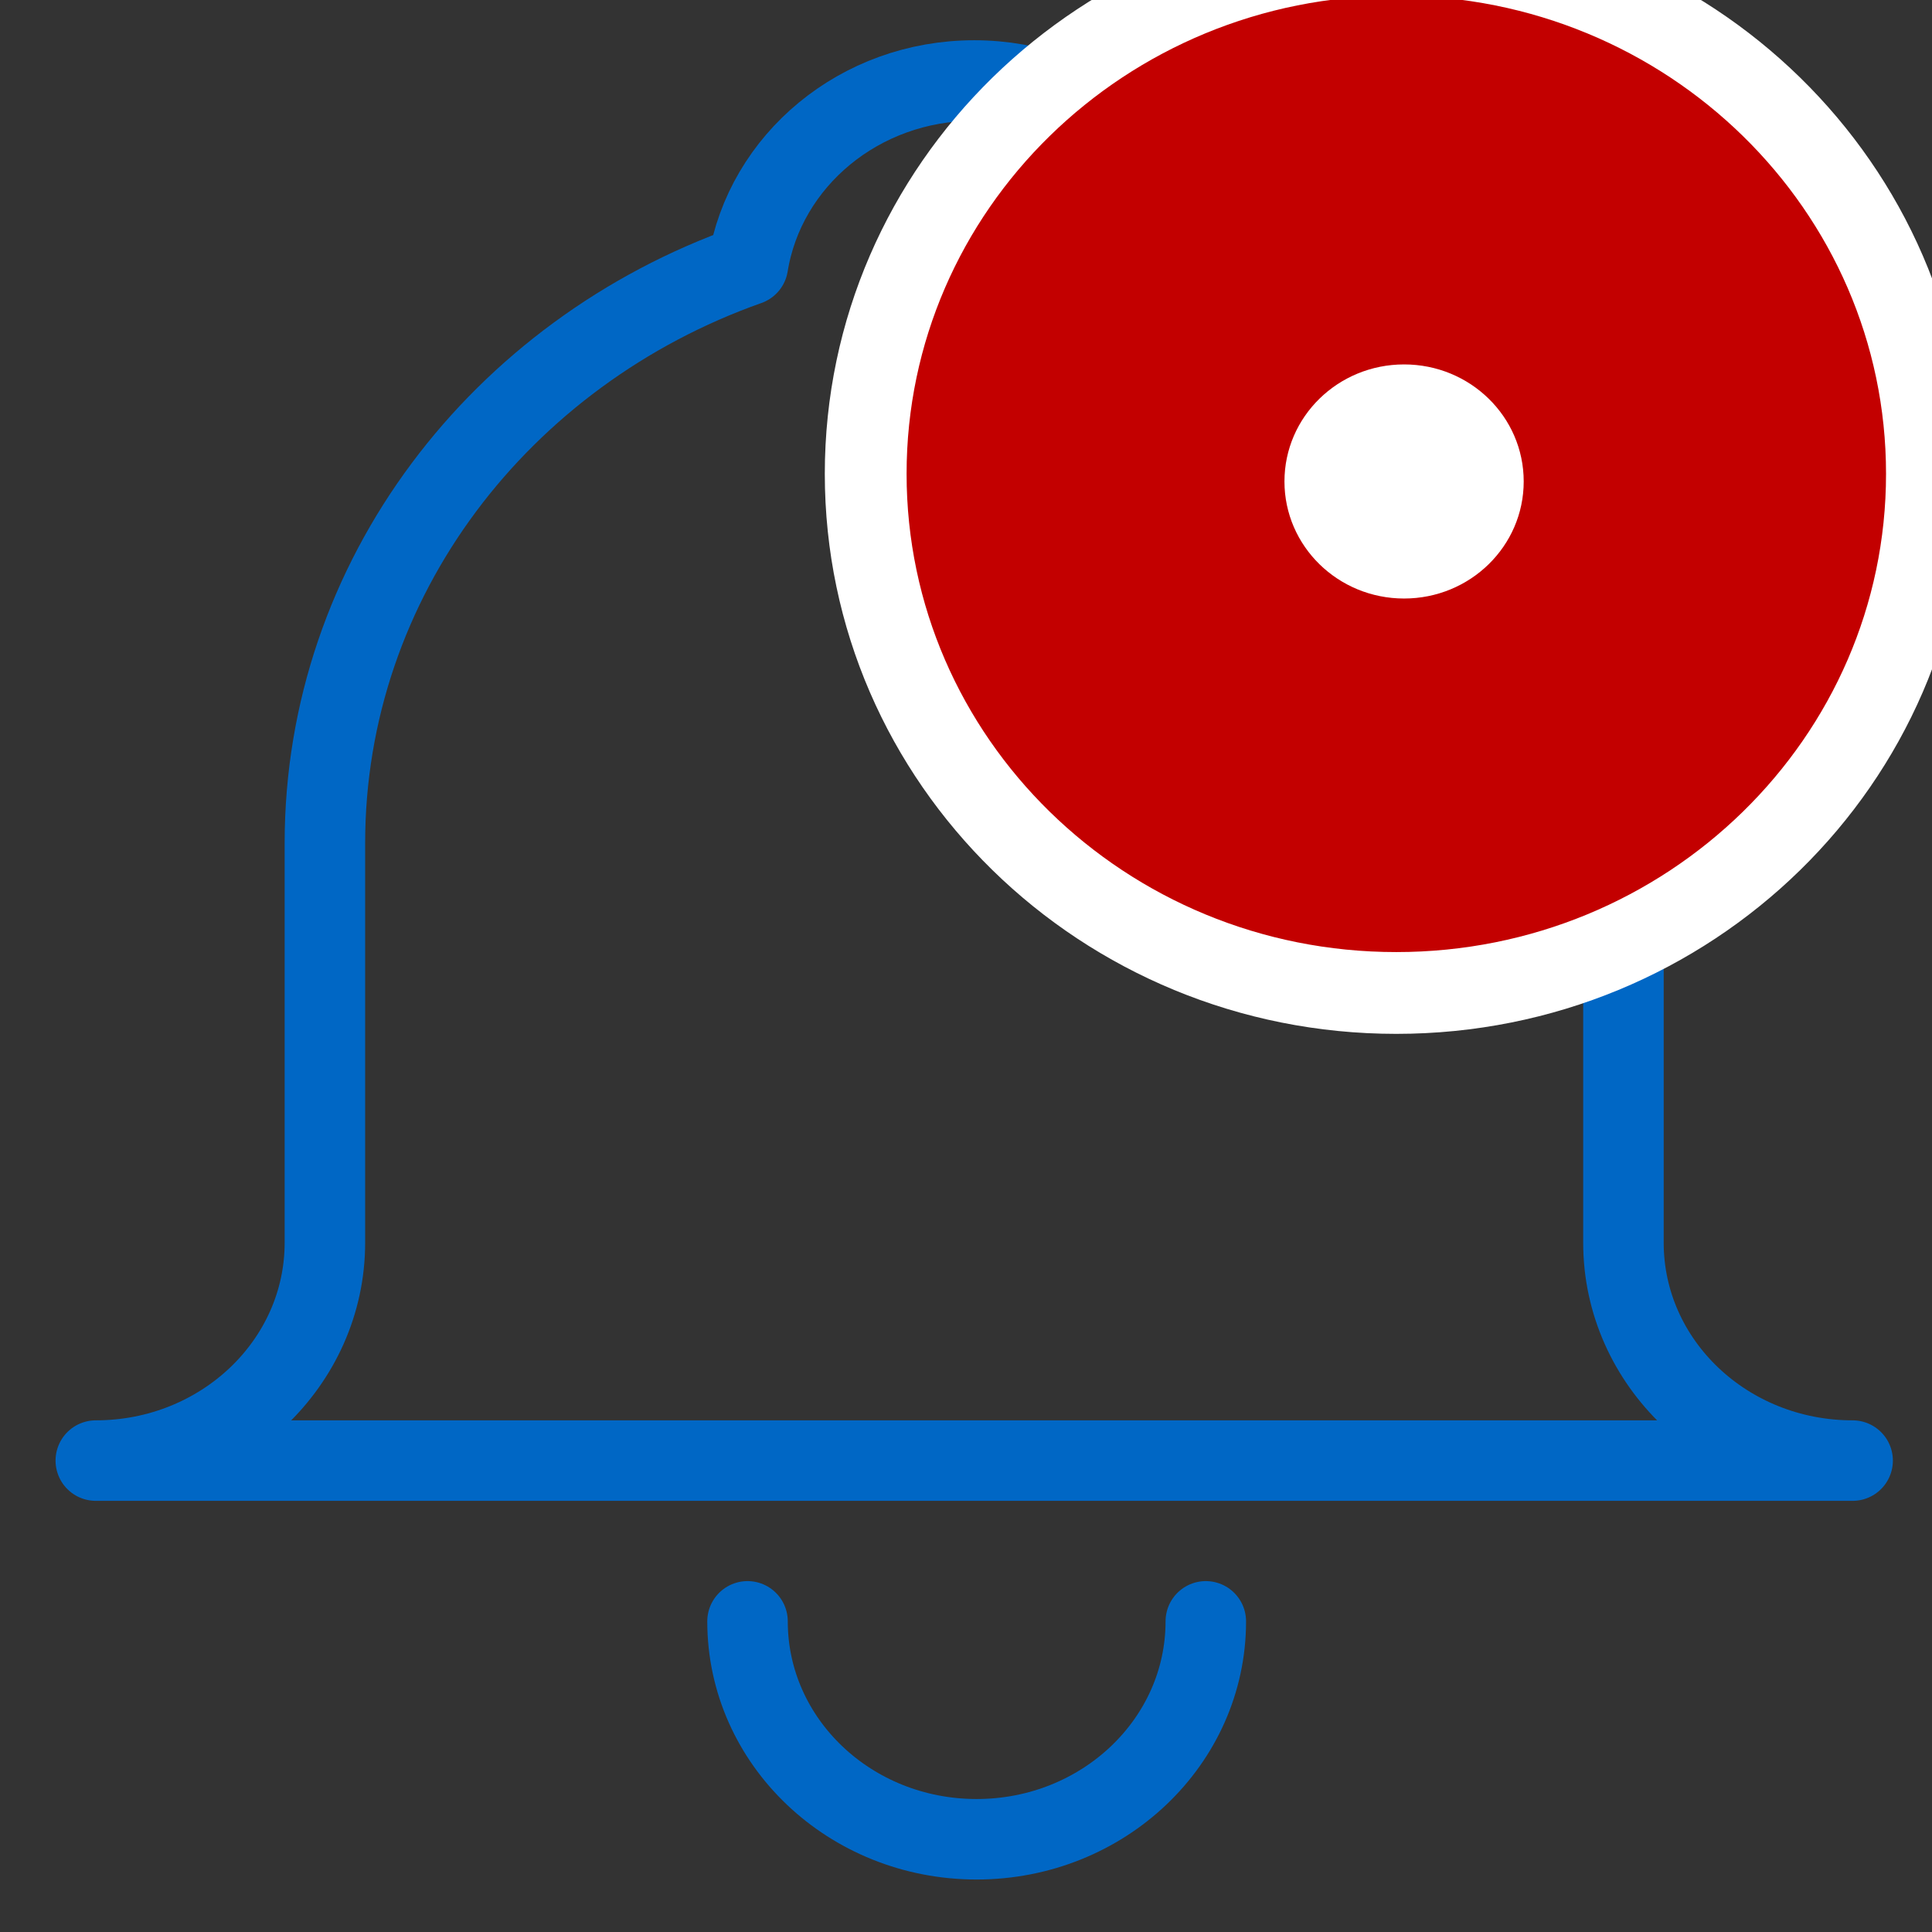<?xml version="1.0" encoding="UTF-8" standalone="no"?>
<svg width="24px" height="24px" viewBox="0 0 24 24" version="1.1" xmlns="http://www.w3.org/2000/svg" xmlns:xlink="http://www.w3.org/1999/xlink">
    <rect x="0" y="0" width="24" height="24" fill="#333333" stroke="none"/>
    <!-- Generator: Sketch 39.1 (31720) - http://www.bohemiancoding.com/sketch -->
    <title>alarm-new</title>
    <desc>Created with Sketch.</desc>
    <defs></defs>
    <g id="Page-1" stroke="none" stroke-width="1" fill="none" fill-rule="evenodd">
        <g id="Group-2-Copy" transform="translate(1, 1)" stroke-linecap="round" stroke="#0067C5" stroke-linejoin="round">
            <g id="Group-3">
                <path d="M19.167,14.437 L19.167,9.474 C19.167,6.181 16.977,3.378 13.91,2.293 C13.7,0.995 12.525,0 11.102,0 C9.679,0 8.501,0.995 8.291,2.293 C5.224,3.378 3.036,6.181 3.036,9.474 L3.036,14.437 C3.036,15.932 1.761,17.144 0.19,17.144 L22.014,17.144 C20.44,17.144 19.167,15.932 19.167,14.437 L19.167,14.437 Z" id="Stroke-1-Copy"></path>
                <path d="M13.979,19.141 C13.979,20.636 12.704,21.848 11.132,21.848 C9.558,21.848 8.286,20.636 8.286,19.141" id="Stroke-3-Copy"></path>
            </g>
        </g>
        <g id="Group-4" transform="translate(10, -1)">
            <path d="M7.345,13.335 L7.345,13.335 C3.705,13.335 0.754,10.448 0.754,6.886 L0.754,6.886 C0.754,3.325 3.705,0.438 7.345,0.438 L7.345,0.438 C10.986,0.438 13.937,3.325 13.937,6.886 L13.937,6.886 C13.937,10.448 10.986,13.335 7.345,13.335" id="Fill-6" fill="#C30000"></path>
            <path d="M7.345,13.335 L7.345,13.335 C3.705,13.335 0.754,10.448 0.754,6.886 L0.754,6.886 C0.754,3.325 3.705,0.438 7.345,0.438 L7.345,0.438 C10.986,0.438 13.937,3.325 13.937,6.886 L13.937,6.886 C13.937,10.448 10.986,13.335 7.345,13.335 L7.345,13.335 Z" id="Stroke-8" stroke="#FFFFFF" stroke-width="1.016"></path>
            <path d="M8.928,6.981 C8.928,7.784 8.263,8.435 7.442,8.435 C6.621,8.435 5.956,7.784 5.956,6.981 C5.956,6.177 6.621,5.527 7.442,5.527 C8.263,5.527 8.928,6.177 8.928,6.981" id="Fill-10" fill="#FFFFFF"></path>
        </g>
    </g>
</svg>
